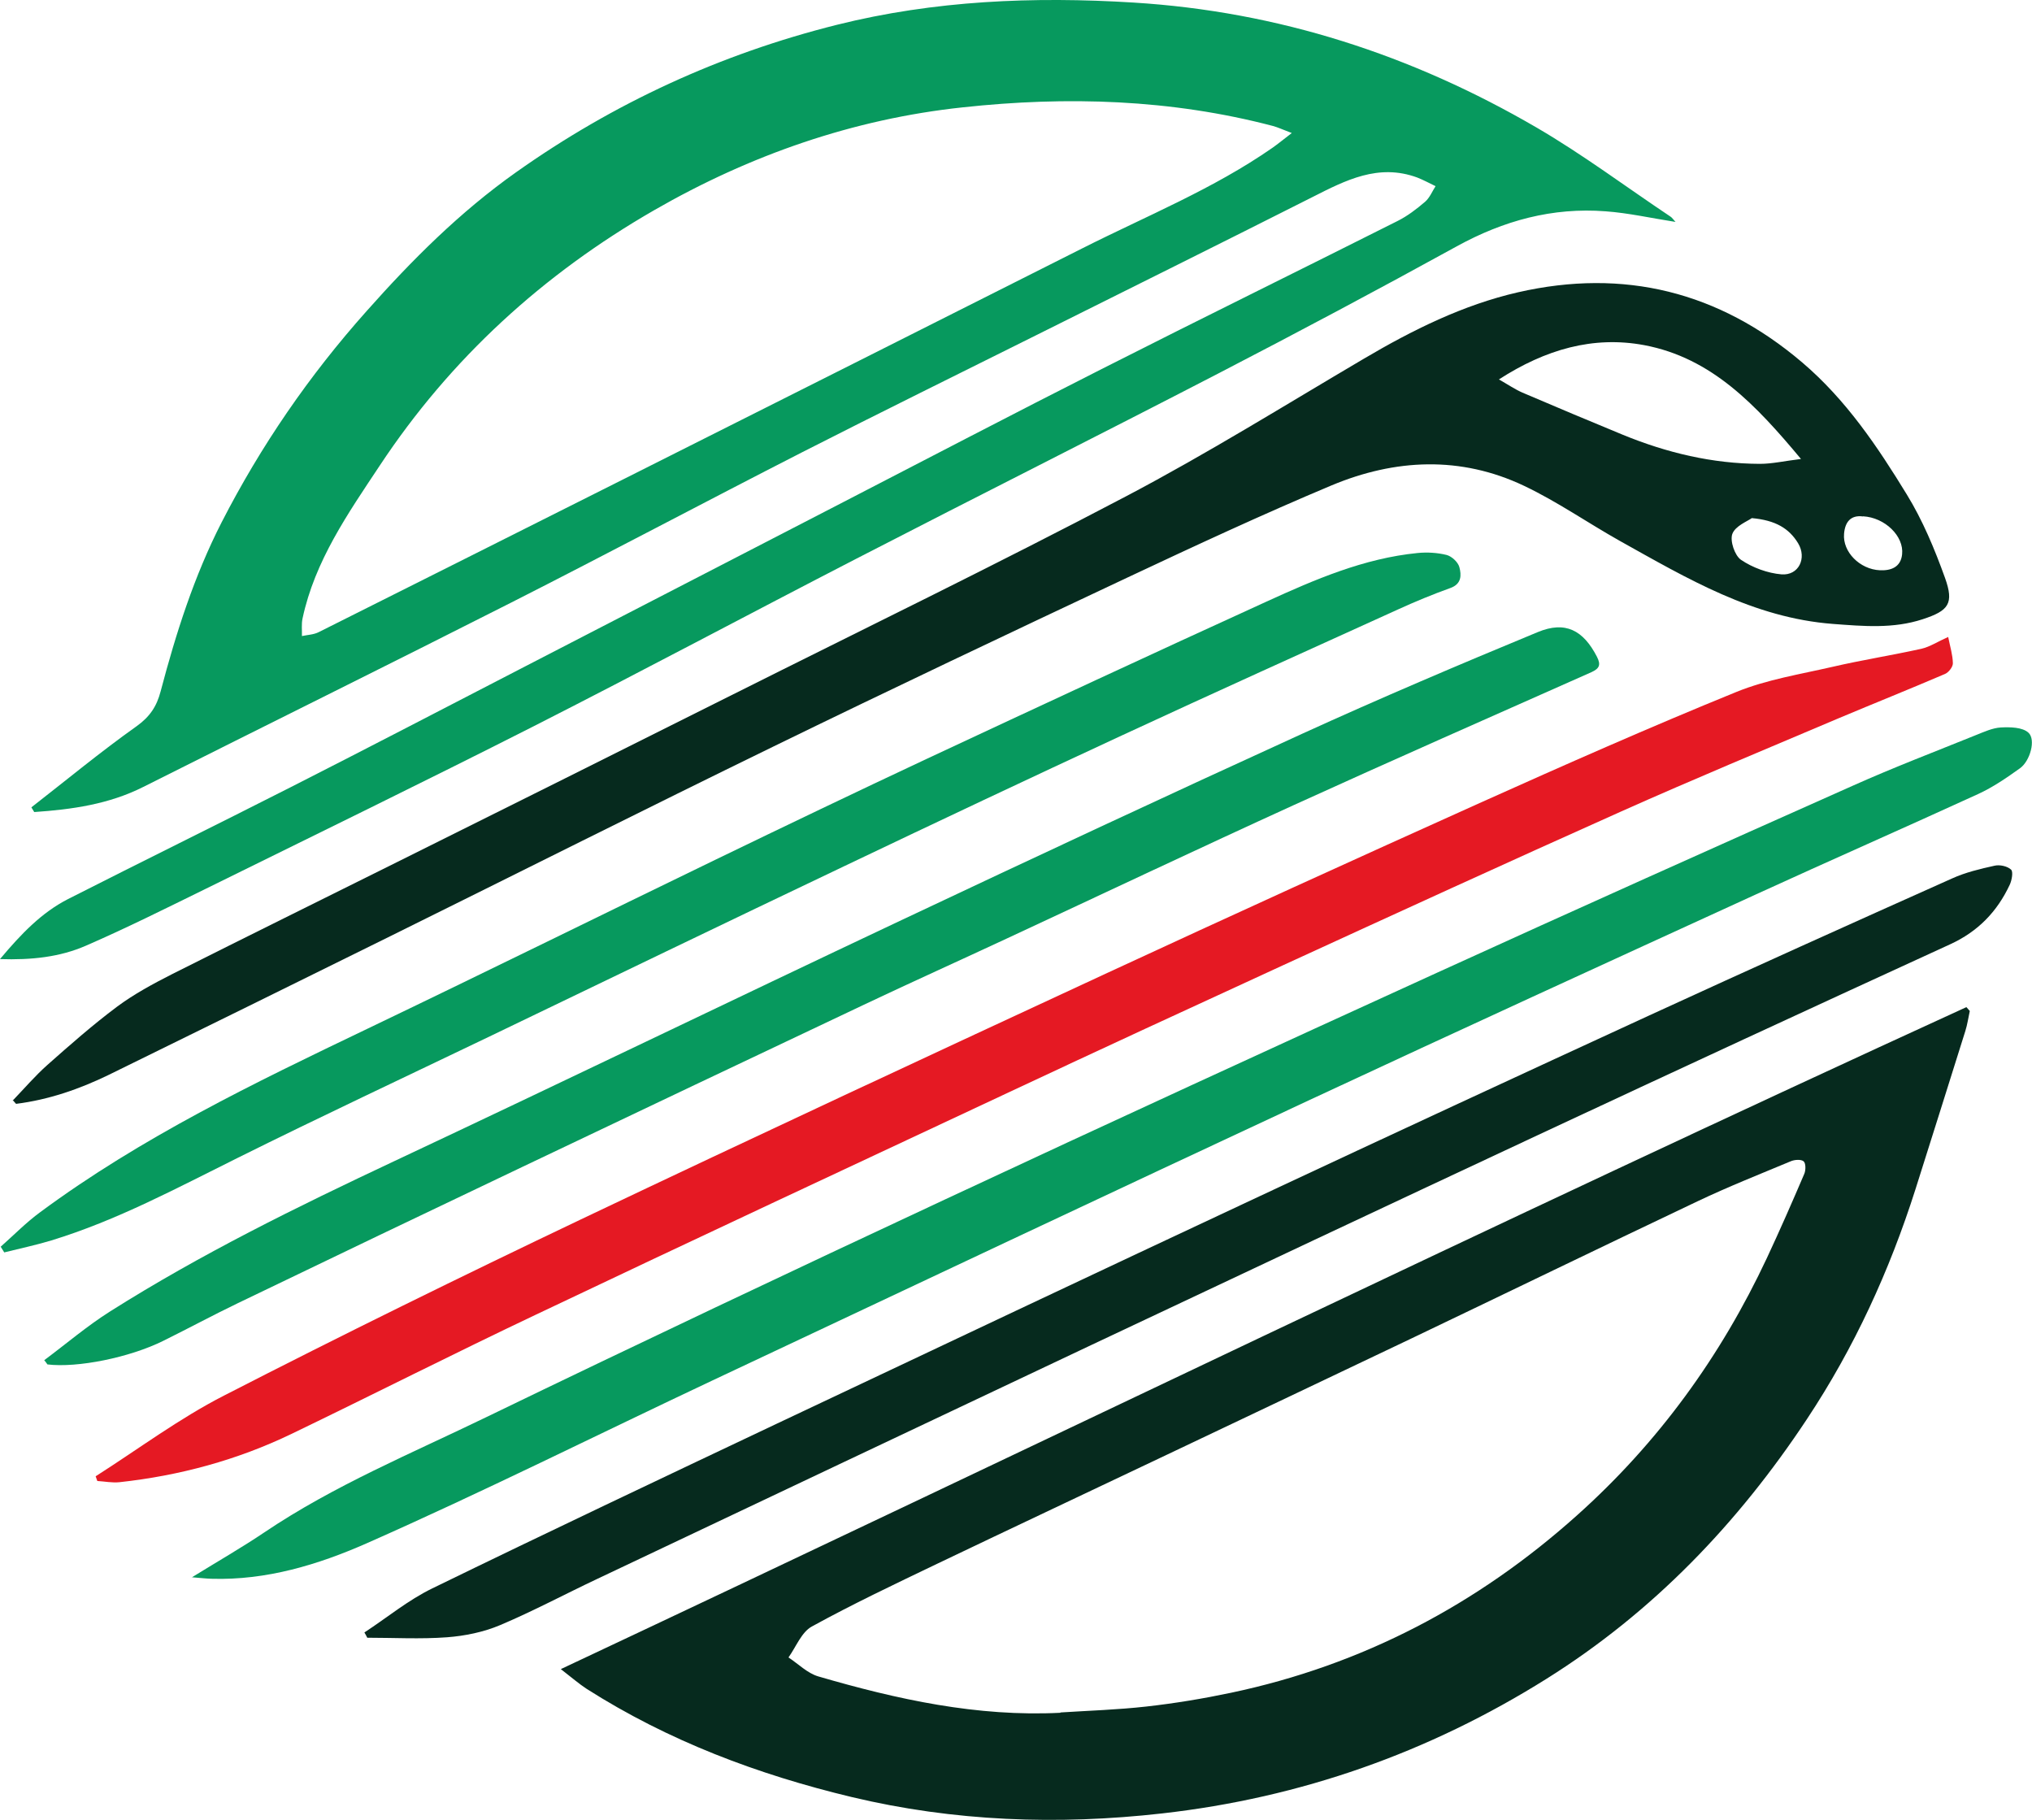 <?xml version="1.0" encoding="UTF-8"?>
<svg id="Livello_2" data-name="Livello 2" xmlns="http://www.w3.org/2000/svg" viewBox="0 0 134.06 120.05">
  <defs>
    <style>
      .cls-1 {
        fill: #07995e;
      }

      .cls-1, .cls-2, .cls-3 {
        stroke-width: 0px;
      }

      .cls-2 {
        fill: #e51923;
      }

      .cls-3 {
        fill: #062a1e;
      }
    </style>
  </defs>
  <g id="Livello_1-2" data-name="Livello 1">
    <g>
      <path class="cls-1" d="m0,63.27c1.41-1.68,2.75-3.07,4.49-3.96,4.88-2.48,9.79-4.89,14.67-7.37,5.18-2.63,10.34-5.32,15.51-7.99,6.82-3.52,13.63-7.04,20.45-10.56,5.89-3.04,11.76-6.11,17.67-9.1,6.45-3.27,12.95-6.46,19.41-9.71.66-.33,1.26-.79,1.82-1.27.3-.26.47-.68.69-1.03-.4-.19-.8-.41-1.21-.57-2.56-.94-4.72.18-6.91,1.29-6.04,3.05-12.09,6.05-18.14,9.07-5.17,2.58-10.36,5.13-15.5,7.75-6.44,3.29-12.83,6.69-19.28,9.96-8.05,4.08-16.15,8.08-24.21,12.13-2.28,1.15-4.72,1.49-7.2,1.66-.06-.1-.13-.21-.19-.31,2.3-1.79,4.56-3.66,6.94-5.35.88-.63,1.33-1.31,1.59-2.31,1.01-3.83,2.21-7.6,4.02-11.14,2.59-5.05,5.77-9.68,9.56-13.93,3-3.38,6.16-6.54,9.86-9.16,6.45-4.57,13.5-7.81,21.16-9.73C61.64.03,68.18-.24,74.8.17c9.54.59,18.35,3.46,26.55,8.23,3.06,1.78,5.91,3.92,8.86,5.89.11.07.18.19.33.35-1.6-.25-3.1-.59-4.61-.7-3.5-.27-6.73.61-9.82,2.31-5.18,2.85-10.41,5.63-15.66,8.35-7.96,4.12-15.97,8.14-23.94,12.25-7.12,3.67-14.19,7.45-21.34,11.08-7.18,3.64-14.41,7.16-21.63,10.72-2.61,1.28-5.21,2.58-7.88,3.74-1.7.74-3.55.95-5.68.88ZM85.21,8.77c-.58-.22-.9-.37-1.23-.46-6.74-1.77-13.6-1.97-20.45-1.23-7.24.77-14.05,3.15-20.36,6.78-7.32,4.21-13.44,9.78-18.12,16.86-2.09,3.15-4.28,6.28-5.09,10.08-.08.37-.03.77-.04,1.16.37-.08.78-.09,1.11-.26,6.71-3.36,13.42-6.73,20.13-10.1,10.09-5.07,20.17-10.14,30.25-15.22,4.22-2.13,8.63-3.91,12.54-6.63.37-.26.72-.55,1.27-.97Z"/>
      <path class="cls-3" d="m129.96,66.67c-.1.45-.16.91-.3,1.35-1.09,3.48-2.19,6.96-3.29,10.44-1.71,5.37-4.03,10.44-7.16,15.16-4.56,6.89-10.16,12.73-17.18,17.13-7.77,4.87-16.22,7.85-25.36,8.88-6.89.78-13.74.53-20.48-1.08-6.18-1.48-12.09-3.7-17.49-7.14-.49-.32-.94-.71-1.7-1.3,31.11-14.63,61.76-29.49,92.73-43.67.07.08.15.16.22.25Zm-60,46.3c1.89-.12,3.79-.18,5.66-.39,1.88-.21,3.75-.52,5.6-.91,8.67-1.83,16.26-5.82,22.84-11.72,5.34-4.78,9.47-10.47,12.51-16.96.86-1.84,1.67-3.69,2.47-5.56.1-.24.1-.7-.05-.82-.17-.14-.6-.11-.85,0-2.06.86-4.13,1.68-6.15,2.64-6.32,3-12.62,6.06-18.94,9.08-5.34,2.55-10.69,5.08-16.03,7.62-5.07,2.41-10.15,4.8-15.21,7.22-2.77,1.33-5.56,2.65-8.25,4.13-.68.37-1.04,1.34-1.54,2.04.65.43,1.25,1.04,1.96,1.25,5.21,1.52,10.49,2.68,15.99,2.4Z"/>
      <path class="cls-3" d="m.87,72.57c.75-.78,1.46-1.61,2.26-2.32,1.49-1.32,2.99-2.64,4.58-3.83,1.13-.84,2.39-1.52,3.65-2.16,4.95-2.49,9.92-4.94,14.88-7.41,7.35-3.66,14.7-7.32,22.04-11,8.7-4.36,17.46-8.61,26.07-13.14,5.32-2.8,10.44-5.99,15.62-9.04,3.22-1.9,6.56-3.56,10.19-4.39,6.97-1.59,13.24-.05,18.74,4.63,2.89,2.46,4.96,5.54,6.9,8.71,1.05,1.71,1.84,3.61,2.52,5.5.61,1.7.24,2.17-1.47,2.73-1.95.64-3.91.46-5.92.31-5.26-.4-9.62-3-14.05-5.47-2.12-1.19-4.14-2.6-6.33-3.64-4.19-1.99-8.51-1.78-12.7-.03-4.55,1.91-9.02,3.99-13.49,6.09-7.8,3.67-15.59,7.36-23.34,11.14-8.45,4.12-16.84,8.34-25.27,12.51-6.18,3.06-12.37,6.1-18.56,9.14-1.95.95-3.98,1.65-6.13,1.92-.08-.09-.15-.17-.23-.26ZM118.82,30.28c-2.97-3.56-5.89-6.67-10.34-7.51-3.37-.63-6.52.28-9.59,2.26.63.36,1.07.66,1.55.87,2.2.94,4.41,1.87,6.62,2.78,2.9,1.19,5.91,1.91,9.05,1.92.81,0,1.62-.19,2.7-.32Zm-3.23,3.89c-.3.22-1.1.52-1.3,1.05-.17.46.16,1.43.57,1.71.77.52,1.75.88,2.67.96,1.14.09,1.69-1.07,1.1-2.05-.6-.99-1.5-1.52-3.05-1.66Zm7.32-.1c-.82-.11-1.19.38-1.25,1.15-.1,1.18,1.03,2.34,2.37,2.4.71.03,1.37-.19,1.46-1.05.13-1.2-1.13-2.43-2.58-2.51Z"/>
      <path class="cls-2" d="m6.31,97.39c2.81-1.79,5.51-3.81,8.46-5.32,7.79-4,15.65-7.86,23.56-11.63,11.54-5.49,23.13-10.88,34.73-16.26,8.16-3.78,16.35-7.51,24.55-11.2,5.61-2.52,11.24-5.01,16.94-7.33,2.01-.82,4.22-1.17,6.35-1.66,1.94-.45,3.92-.76,5.86-1.19.57-.13,1.09-.48,1.77-.78.13.65.3,1.19.31,1.74,0,.24-.28.6-.52.7-2.33,1-4.68,1.94-7.01,2.92-4.79,2.03-9.6,4.03-14.35,6.15-7.47,3.34-14.91,6.75-22.34,10.16-6.05,2.78-12.1,5.57-18.13,8.4-10.38,4.86-20.77,9.71-31.12,14.63-5.4,2.56-10.74,5.27-16.13,7.87-3.59,1.73-7.4,2.76-11.36,3.19-.48.05-.97-.05-1.46-.08-.04-.1-.07-.21-.11-.31Z"/>
      <path class="cls-1" d="m12.65,104.06c1.77-1.09,3.32-1.98,4.79-2.97,4.6-3.1,9.71-5.21,14.66-7.61,10.04-4.86,20.13-9.63,30.24-14.35,10.81-5.05,21.66-10.03,32.51-14.98,9.1-4.15,18.23-8.24,27.37-12.31,2.68-1.2,5.43-2.25,8.15-3.35.53-.21,1.09-.47,1.64-.5.61-.03,1.41-.02,1.81.34.51.45.12,1.87-.55,2.35-.88.63-1.78,1.25-2.76,1.7-4.89,2.24-9.81,4.4-14.7,6.64-9.81,4.49-19.62,8.98-29.4,13.54-13.15,6.13-26.27,12.32-39.39,18.5-7.62,3.59-15.15,7.36-22.85,10.76-3.18,1.4-6.6,2.44-10.21,2.33-.35-.01-.7-.05-1.32-.1Z"/>
      <path class="cls-3" d="m24.06,107.68c1.48-.97,2.87-2.12,4.45-2.89,7.57-3.69,15.18-7.29,22.78-10.89,10.6-5.01,21.2-10.02,31.82-14.99,8.54-4,17.09-7.96,25.65-11.9,6.66-3.06,13.34-6.07,20.03-9.06.88-.4,1.85-.63,2.8-.84.34-.08.85.03,1.09.26.15.14.05.7-.09,1-.83,1.77-2.09,3.08-3.92,3.92-9.1,4.17-18.18,8.37-27.25,12.61-9.8,4.58-19.59,9.19-29.38,13.81-10.89,5.14-21.76,10.3-32.64,15.45-2.14,1.01-4.23,2.13-6.41,3.05-1.09.46-2.31.71-3.5.8-1.75.13-3.51.03-5.26.03-.06-.12-.12-.24-.19-.35Z"/>
      <path class="cls-1" d="m2.92,89.73c1.45-1.08,2.83-2.26,4.35-3.22,5.98-3.78,12.32-6.89,18.72-9.9,11.11-5.22,22.15-10.56,33.25-15.8,8.86-4.18,17.74-8.33,26.66-12.4,5.13-2.34,10.33-4.55,15.55-6.71,1.83-.76,3.01-.12,3.91,1.63.27.53.16.77-.36,1.01-6.55,2.91-13.1,5.79-19.62,8.76-6.34,2.89-12.63,5.87-18.95,8.81-3.07,1.43-6.15,2.82-9.2,4.26-7.61,3.6-15.21,7.21-22.81,10.83-6.26,2.98-12.51,5.97-18.75,8.98-1.64.79-3.25,1.66-4.89,2.47-2.23,1.11-5.68,1.8-7.65,1.56-.07-.1-.14-.2-.22-.29Z"/>
      <path class="cls-1" d="m.04,82.25c.87-.77,1.69-1.61,2.62-2.29,6.67-4.93,14.1-8.51,21.55-12.08,7.68-3.68,15.32-7.45,22.98-11.16,4.63-2.24,9.26-4.46,13.91-6.64,7.47-3.49,14.95-6.97,22.45-10.39,3.2-1.46,6.43-2.86,9.99-3.21.63-.06,1.29-.02,1.9.13.34.09.75.47.84.8.14.52.16,1.11-.59,1.38-1.17.42-2.33.9-3.47,1.42-6.06,2.75-12.13,5.49-18.17,8.29-6.13,2.84-12.25,5.73-18.35,8.64-7.81,3.72-15.6,7.48-23.39,11.23-5.54,2.66-11.11,5.27-16.62,8.01-4.03,2-7.98,4.13-12.3,5.45-1.02.31-2.07.53-3.11.79-.08-.12-.16-.25-.23-.37Z"/>
    </g>
  </g>
</svg>